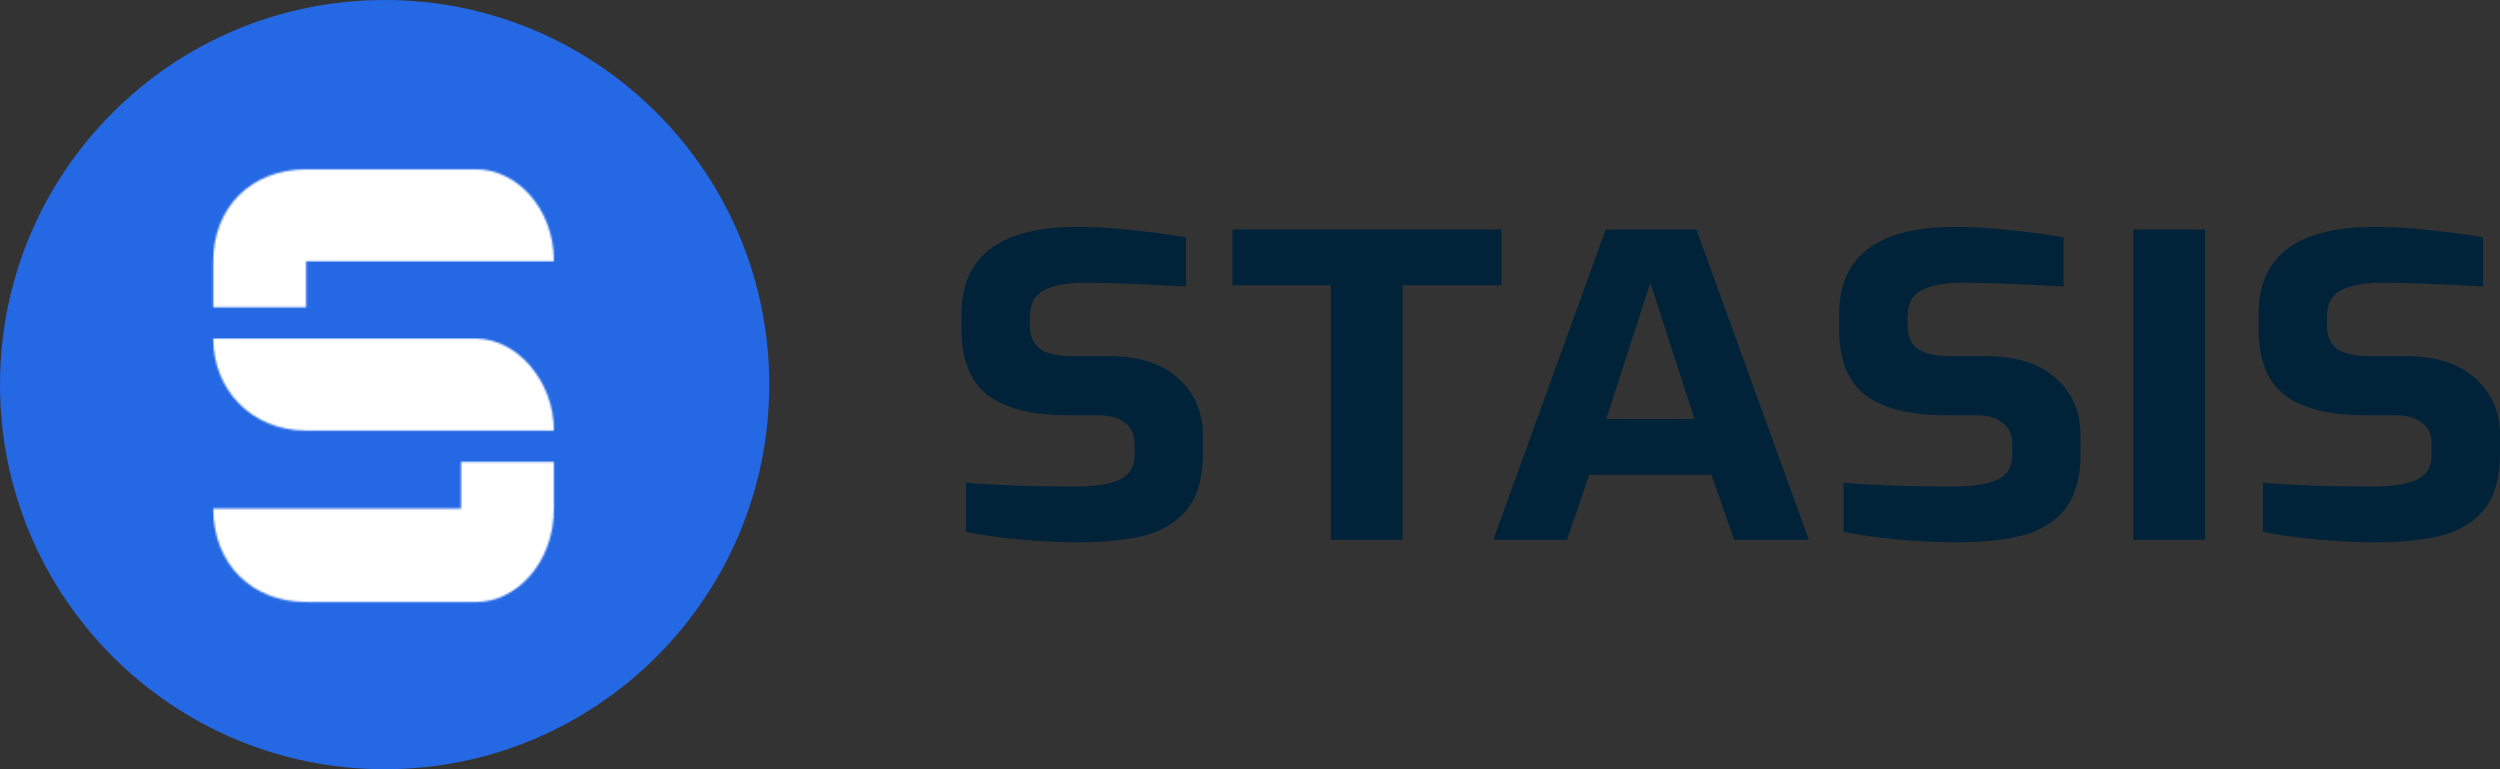<svg width="1300" height="400" viewBox="0 0 1300 400" fill="none" xmlns="http://www.w3.org/2000/svg">
<rect x="0" y="0" width="1300" height="400" fill="#333333" stroke="none"/>
<path d="M200 400C89.544 400 6.10352e-05 310.456 6.10352e-05 200C6.10352e-05 89.544 89.544 0 200 0C310.457 0 400 89.544 400 200C400 310.456 310.457 400 200 400Z" fill="#2568E4"/>
<mask id="mask0" mask-type="alpha" maskUnits="userSpaceOnUse" x="110" y="176" width="179" height="48">
<path d="M288.044 223.914H159.189C130.696 223.914 110.87 202.5 110.87 176.088H247.776C268.211 176.088 288.044 197.502 288.044 223.914Z" fill="white"/>
</mask>
<g mask="url(#mask0)">
<path fill-rule="evenodd" clip-rule="evenodd" d="M108.696 172.827H291.304V227.175H108.696V172.827Z" fill="white"/>
</g>
<mask id="mask1" mask-type="alpha" maskUnits="userSpaceOnUse" x="110" y="88" width="179" height="72">
<path d="M247.776 88.044H159.189C130.702 88.044 110.87 107.811 110.87 135.87V159.783H159.189V135.87H288.044C288.044 107.811 268.211 88.044 247.776 88.044Z" fill="white"/>
</mask>
<g mask="url(#mask1)">
<path fill-rule="evenodd" clip-rule="evenodd" d="M108.696 84.783H291.304V163.044H108.696V84.783Z" fill="white"/>
</g>
<mask id="mask2" mask-type="alpha" maskUnits="userSpaceOnUse" x="110" y="240" width="179" height="74">
<path d="M239.724 240.218V264.493H110.87C110.87 292.977 130.702 313.044 159.189 313.044H247.776C268.211 313.044 288.044 292.977 288.044 264.493V240.218H239.724Z" fill="white"/>
</mask>
<g mask="url(#mask2)">
<path fill-rule="evenodd" clip-rule="evenodd" d="M108.696 236.957H291.304V316.305H108.696V236.957Z" fill="white"/>
</g>
<path d="M560.748 282C551.169 282 540.919 281.491 529.996 280.473C519.073 279.456 509.831 278.147 502.269 276.548V251.032C517.225 252.34 536.129 252.995 558.983 252.995C569.234 252.995 576.964 251.832 582.173 249.505C587.383 247.034 589.987 242.745 589.987 236.638V230.75C589.987 225.952 588.307 222.317 584.946 219.846C581.753 217.229 577.132 215.92 571.082 215.92H555.202C536.718 215.92 522.854 212.431 513.612 205.452C504.537 198.473 500 187.06 500 171.213V163.362C500 133.121 520.081 118 560.244 118C569.654 118 579.401 118.582 589.483 119.745C599.566 120.762 608.64 121.998 616.706 123.452V148.968C593.684 147.66 576.292 147.005 564.529 147.005C554.95 147.005 547.724 148.314 542.851 150.931C537.978 153.402 535.541 158.055 535.541 164.888V169.25C535.541 174.775 537.306 178.846 540.835 181.463C544.532 183.934 550.077 185.17 557.471 185.17H575.872C592.004 185.17 604.271 189.023 612.673 196.729C621.243 204.289 625.529 214.248 625.529 226.606V235.766C625.529 247.979 622.924 257.502 617.715 264.335C612.505 271.023 605.195 275.676 595.785 278.293C586.374 280.764 574.695 282 560.748 282Z" fill="#00233A"/>
<path d="M692.04 148.314H640.871V119.309H780.767V148.314H729.346V280.691H692.04V148.314Z" fill="#00233A"/>
<path d="M834.989 119.309H882.125L940.604 280.691H901.786L889.939 246.888H826.419L814.824 280.691H776.51L834.989 119.309ZM881.117 217.883L858.179 147.005L835.241 217.883H881.117Z" fill="#00233A"/>
<path d="M1017.12 282C1007.55 282 997.295 281.491 986.372 280.473C975.449 279.456 966.207 278.147 958.645 276.548V251.032C973.601 252.34 992.505 252.995 1015.36 252.995C1025.61 252.995 1033.34 251.832 1038.55 249.505C1043.76 247.034 1046.36 242.745 1046.36 236.638V230.75C1046.36 225.952 1044.68 222.317 1041.32 219.846C1038.13 217.229 1033.51 215.92 1027.46 215.92H1011.58C993.094 215.92 979.23 212.431 969.988 205.452C960.913 198.473 956.376 187.06 956.376 171.213V163.362C956.376 133.121 976.457 118 1016.62 118C1026.03 118 1035.78 118.582 1045.86 119.745C1055.94 120.762 1065.02 121.998 1073.08 123.452V148.968C1050.06 147.66 1032.67 147.005 1020.9 147.005C1011.33 147.005 1004.1 148.314 999.227 150.931C994.354 153.402 991.917 158.055 991.917 164.888V169.25C991.917 174.775 993.682 178.846 997.211 181.463C1000.91 183.934 1006.45 185.17 1013.85 185.17H1032.25C1048.38 185.17 1060.65 189.023 1069.05 196.729C1077.62 204.289 1081.9 214.248 1081.9 226.606V235.766C1081.9 247.979 1079.3 257.502 1074.09 264.335C1068.88 271.023 1061.57 275.676 1052.16 278.293C1042.75 280.764 1031.07 282 1017.12 282Z" fill="#00233A"/>
<path d="M1109.35 119.309H1146.65V280.691H1109.35V119.309Z" fill="#00233A"/>
<path d="M1235.22 282C1225.64 282 1215.39 281.491 1204.47 280.473C1193.54 279.456 1184.3 278.147 1176.74 276.548V251.032C1191.7 252.34 1210.6 252.995 1233.45 252.995C1243.71 252.995 1251.44 251.832 1256.64 249.505C1261.85 247.034 1264.46 242.745 1264.46 236.638V230.75C1264.46 225.952 1262.78 222.317 1259.42 219.846C1256.22 217.229 1251.6 215.92 1245.55 215.92H1229.67C1211.19 215.92 1197.33 212.431 1188.08 205.452C1179.01 198.473 1174.47 187.06 1174.47 171.213V163.362C1174.47 133.121 1194.55 118 1234.72 118C1244.13 118 1253.87 118.582 1263.95 119.745C1274.04 120.762 1283.11 121.998 1291.18 123.452V148.968C1268.16 147.66 1250.76 147.005 1239 147.005C1229.42 147.005 1222.2 148.314 1217.32 150.931C1212.45 153.402 1210.01 158.055 1210.01 164.888V169.25C1210.01 174.775 1211.78 178.846 1215.31 181.463C1219 183.934 1224.55 185.17 1231.94 185.17H1250.34C1266.48 185.17 1278.74 189.023 1287.14 196.729C1295.72 204.289 1300 214.248 1300 226.606V235.766C1300 247.979 1297.4 257.502 1292.19 264.335C1286.98 271.023 1279.67 275.676 1270.26 278.293C1260.85 280.764 1249.17 282 1235.22 282Z" fill="#00233A"/>
</svg>
